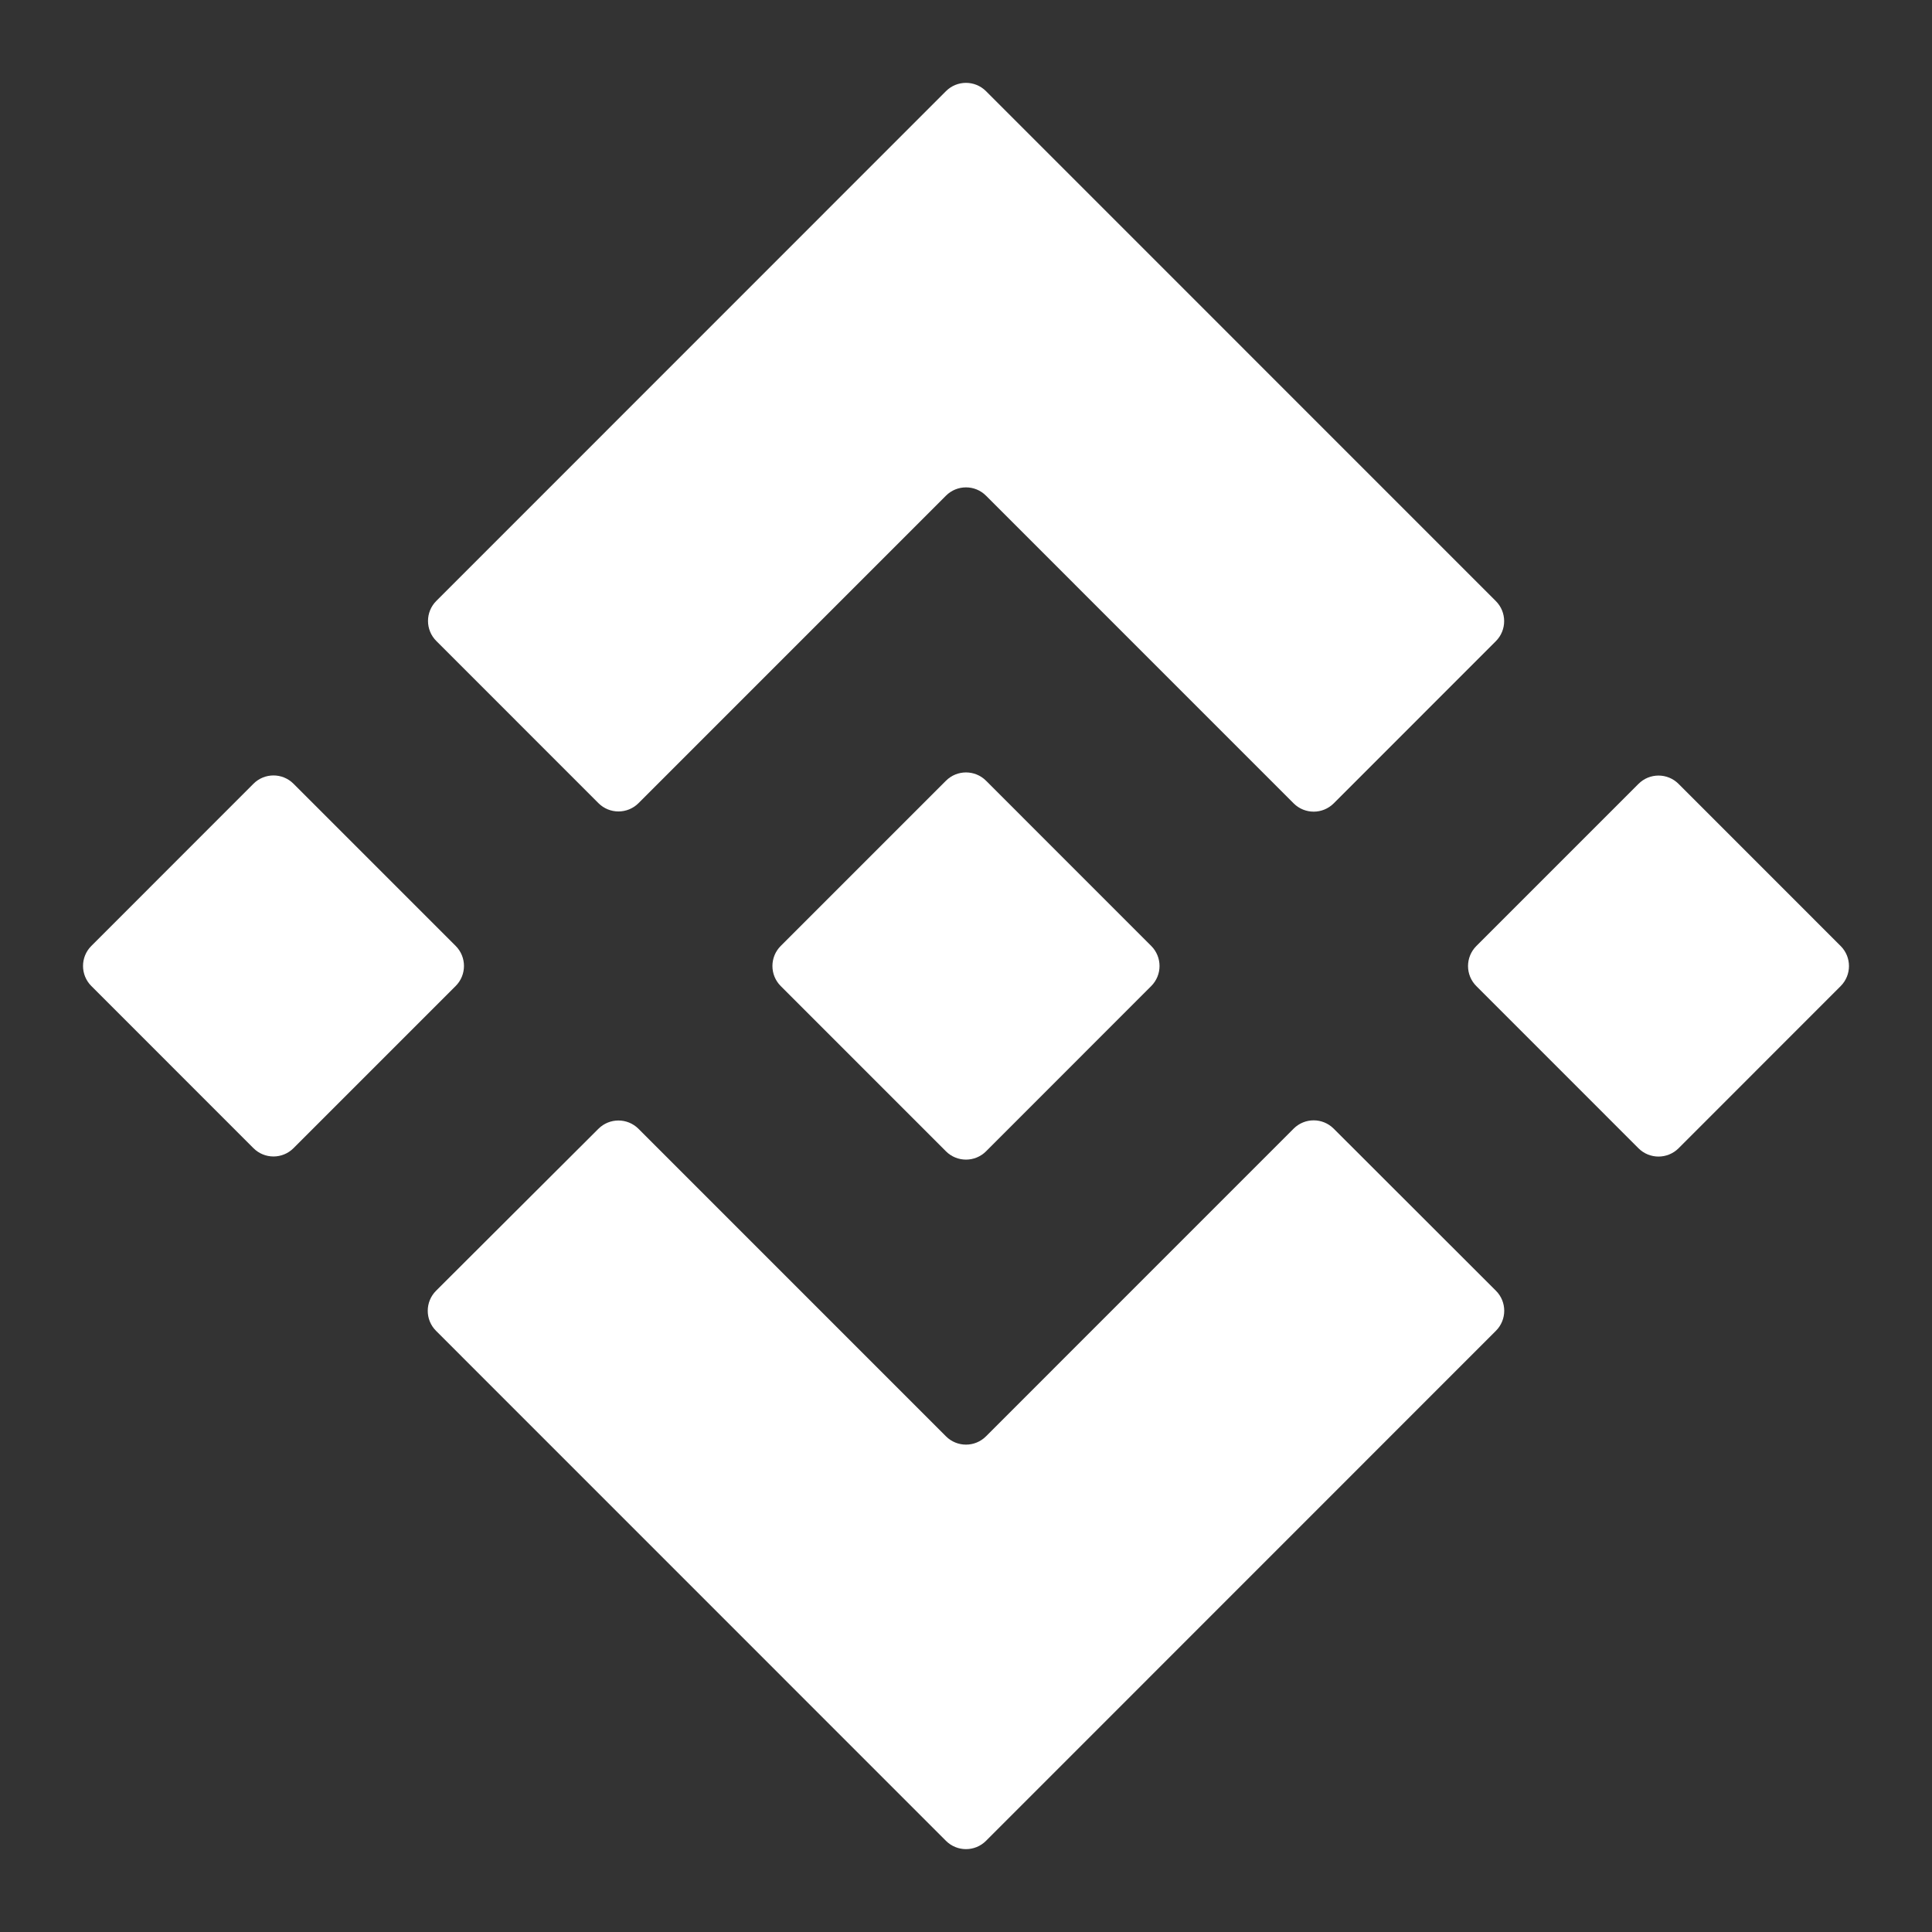 <svg width="48" height="48" viewBox="0 0 48 48" fill="none" xmlns="http://www.w3.org/2000/svg">
  <rect x="0" y="0" width="48" height="48" fill="#333333" stroke="none"/>
  <path d="M24.497 12.315L32.14 19.959C32.415 20.234 32.861 20.234 33.136 19.959L37.164 15.93C37.439 15.655 37.439 15.209 37.164 14.934L24.497 2.265C24.222 1.99 23.777 1.99 23.502 2.265L10.84 14.93C10.565 15.205 10.565 15.65 10.84 15.925L14.868 19.954C15.143 20.229 15.589 20.229 15.864 19.954L23.502 12.315C23.777 12.04 24.223 12.04 24.497 12.315Z" fill="white"/>
  <path d="M6.297 19.472L2.269 23.502C1.994 23.776 1.994 24.222 2.269 24.497L6.297 28.526C6.572 28.801 7.017 28.801 7.292 28.526L11.321 24.497C11.596 24.222 11.596 23.776 11.321 23.501L7.292 19.472C7.018 19.197 6.572 19.197 6.297 19.472Z" fill="white"/>
  <path d="M24.497 45.735L37.166 33.063C37.441 32.788 37.441 32.343 37.166 32.068L33.135 28.041C32.86 27.766 32.415 27.766 32.14 28.041L24.497 35.685C24.223 35.96 23.777 35.96 23.502 35.685L15.863 28.045C15.588 27.77 15.143 27.77 14.868 28.044L10.834 32.068C10.559 32.343 10.558 32.789 10.833 33.064L23.502 45.735C23.777 46.01 24.223 46.01 24.497 45.735Z" fill="white"/>
  <path d="M40.708 19.475L36.679 23.504C36.404 23.779 36.404 24.224 36.679 24.499L40.708 28.529C40.982 28.803 41.428 28.803 41.703 28.529L45.731 24.499C46.006 24.224 46.006 23.779 45.731 23.504L41.703 19.475C41.428 19.2 40.983 19.2 40.708 19.475Z" fill="white"/>
  <path d="M28.602 23.502L24.498 19.397C24.223 19.122 23.777 19.122 23.502 19.397L19.397 23.502C19.122 23.777 19.122 24.223 19.397 24.498L23.502 28.604C23.777 28.879 24.223 28.879 24.498 28.604L28.602 24.498C28.877 24.223 28.877 23.777 28.602 23.502Z" fill="white"/>
</svg>

